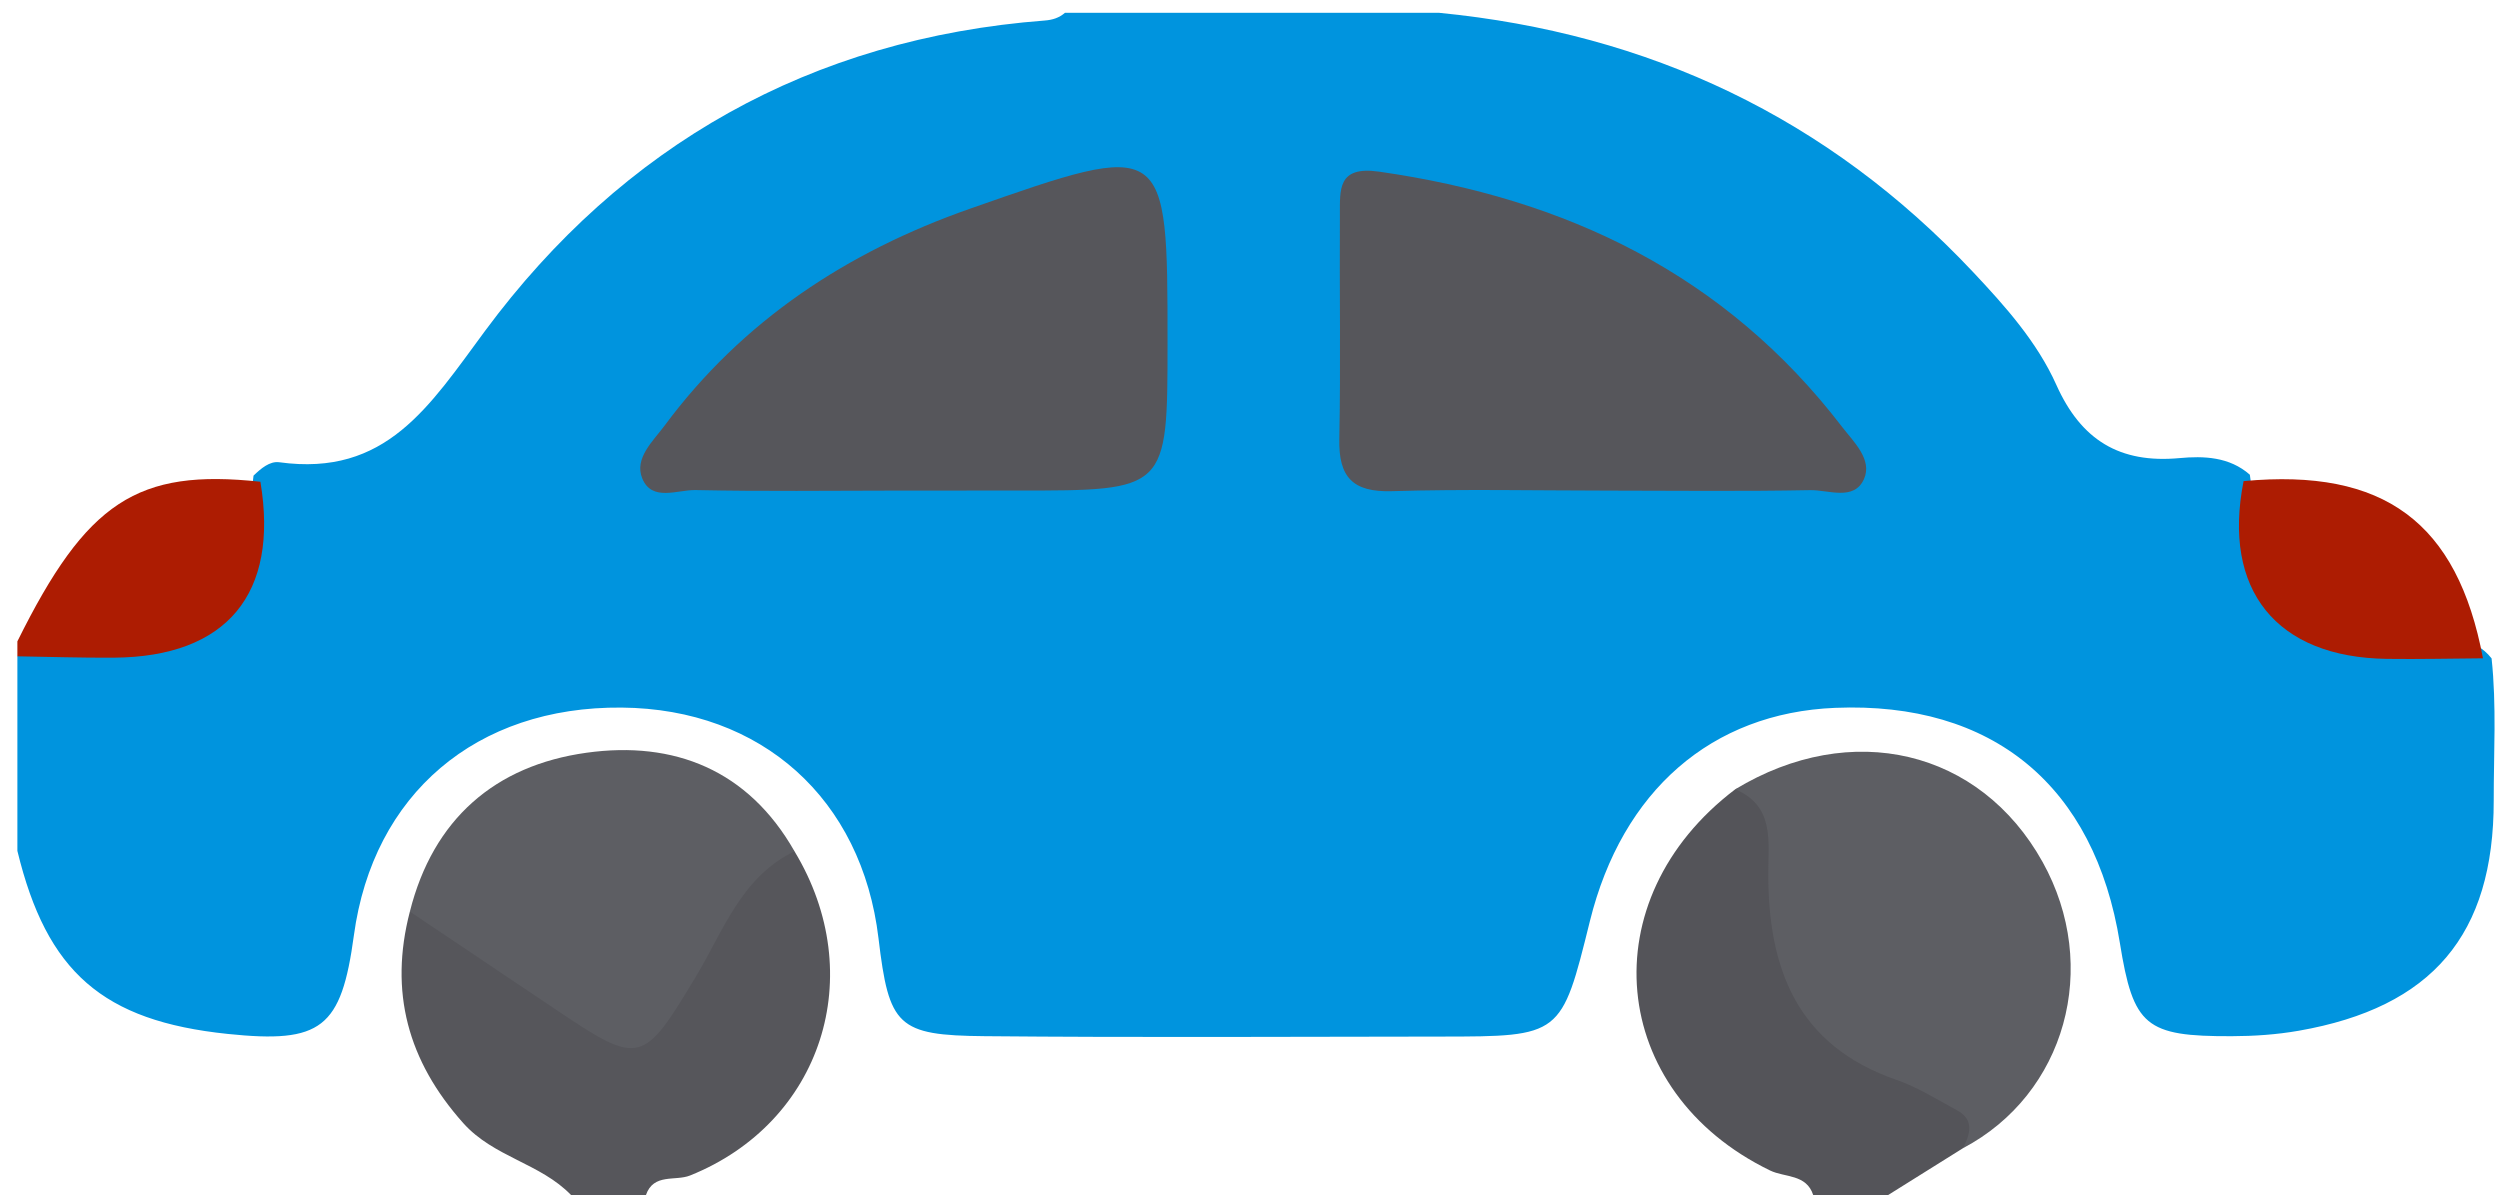 <?xml version="1.0" encoding="utf-8"?>
<!-- Generator: Adobe Illustrator 16.0.0, SVG Export Plug-In . SVG Version: 6.00 Build 0)  -->
<!DOCTYPE svg PUBLIC "-//W3C//DTD SVG 1.1//EN" "http://www.w3.org/Graphics/SVG/1.1/DTD/svg11.dtd">
<svg version="1.1" id="Ebene_1" xmlns="http://www.w3.org/2000/svg" xmlns:xlink="http://www.w3.org/1999/xlink" x="0px"
     y="0px"
     width="459.296px" height="219.558px" viewBox="0 0 459.296 219.558" enable-background="new 0 0 459.296 219.558"
     xml:space="preserve">
<g>
	<g>
		<path fill-rule="evenodd" clip-rule="evenodd" fill="#0094de" d="M195.652,2.354c22.912,0,45.823,0,68.735,0
			c38.559,3.771,71.4,19.251,98.074,47.596c5.969,6.345,11.793,12.874,15.332,20.767c4.543,10.133,11.625,14.46,22.609,13.446
			c4.449-0.411,9.172-0.262,12.938,3.053c3.146,25.137,6.398,28.146,32.041,29.774c4.432,0.281,9.137-0.145,12.369,3.968
			c0.934,8.691,0.383,17.4,0.393,26.094c0.023,24.721-11.324,38.025-35.816,42.314c-4.076,0.714-8.184,0.99-12.314,1.003
			c-15.848,0.05-18.09-1.823-20.555-17.142c-4.65-28.916-23.365-44.367-52.303-43.183c-22.701,0.929-39.131,15.219-45.064,39.194
			c-5.232,21.139-5.232,21.181-27.346,21.201c-27.951,0.025-55.904,0.19-83.854-0.074c-16.025-0.152-17.57-1.826-19.494-17.981
			c-3.05-25.619-21.462-42.159-47.185-42.388c-26.715-0.239-45.674,15.886-49.194,41.836c-2.316,17.081-5.949,19.916-23.209,18.117
			c-22.926-2.391-33.212-11.348-38.615-33.628c0-11.915,0-23.828,0-35.742c3.146-3.139,7.2-3.284,11.281-3.583
			c26.18-1.925,29.37-4.894,32.105-29.615c1.338-1.29,2.978-2.698,4.722-2.458c19.637,2.712,27.559-10.278,37.807-24.126
			C114.331,26.718,148.967,7.048,191.97,3.768C193.382,3.659,194.594,3.27,195.652,2.354z"/>
        <path fill-rule="evenodd" clip-rule="evenodd" fill="#56565B" d="M104.921,219.558c-5.621-5.844-14.23-6.962-19.82-13.23
			c-10.18-11.415-13.636-24.108-9.801-38.853c12.365-0.745,18.682,9.894,27.815,15.125c13.273,7.601,13.862,8.024,21.948-5.347
			c3.521-5.824,6.92-11.741,11.2-17.024c2.351-2.901,4.507-7.578,9.697-3.835c13.79,22.794,5.01,49.851-19.18,59.565
			c-2.723,1.093-6.708-0.462-8.111,3.599C114.087,219.558,109.503,219.558,104.921,219.558z"/>
        <path fill-rule="evenodd" clip-rule="evenodd" fill="#545459" d="M360.639,210.942c-4.59,2.873-9.18,5.745-13.77,8.616
			c-4.582,0-9.166,0-13.748,0c-1.242-3.884-5.232-3.211-7.91-4.511c-29.813-14.455-33.111-49.798-6.408-70.046
			c3.166-1.365,5.137,0.535,6.846,2.69c1.74,2.194,2.588,4.94,2.455,7.627c-1.068,21.701,8.977,35.717,28.844,43.86
			C361.073,200.871,368.094,204.352,360.639,210.942z"/>
        <path fill-rule="evenodd" clip-rule="evenodd" fill="#ad1c02" d="M3.193,117.83C15.911,92.168,25.205,86.061,47.84,88.504
			c3.448,20.597-6.169,32.181-26.913,32.323c-5.911,0.04-11.824-0.159-17.734-0.249C3.193,119.662,3.193,118.747,3.193,117.83z"/>
        <path fill-rule="evenodd" clip-rule="evenodd" fill="#56565B" d="M295.485,90.133c-13.262-0.011-26.529-0.296-39.777,0.104
			c-7.17,0.216-9.795-2.563-9.652-9.566c0.275-13.712,0.018-27.435,0.107-41.153c0.029-4.601-0.514-9.084,7.188-7.984
			c34.375,4.911,63.607,18.879,85.08,46.901c2.053,2.68,5.627,5.979,4.016,9.577c-1.828,4.084-6.535,1.968-9.922,2.035
			C320.182,90.292,307.833,90.144,295.485,90.133z"/>
        <path fill-rule="evenodd" clip-rule="evenodd" fill="#56565B" d="M164.862,90.131c-12.356,0.011-24.715,0.175-37.065-0.097
			c-3.336-0.074-8.035,2.191-9.805-2.146c-1.511-3.7,2.011-6.867,4.074-9.651c14.333-19.345,33.594-31.979,56.07-39.869
			c36.334-12.755,36.365-12.667,36.361,24.653c-0.004,27.114-0.004,27.113-27.671,27.101
			C179.505,90.118,172.184,90.121,164.862,90.131z"/>
        <path fill-rule="evenodd" clip-rule="evenodd" fill="#ad1c02" d="M412.188,88.39c25.797-2.422,39.27,7.55,43.98,32.553
			c-5.883,0.043-11.766,0.181-17.646,0.104C418.196,120.775,408.233,108.385,412.188,88.39z"/>
        <path fill-rule="evenodd" clip-rule="evenodd" fill="#5D5E63" d="M360.639,210.942c1.332-2.619,2.141-5.22-1.158-6.997
			c-3.625-1.952-7.172-4.208-11.027-5.538c-18.328-6.32-23.648-20.486-23.59-38.106c0.02-5.876,1.111-12.244-6.061-15.299
			c21.303-12.896,44.965-7.297,56.457,13.356C385.983,177.629,379.479,201.02,360.639,210.942z"/>
        <path fill-rule="evenodd" clip-rule="evenodd" fill="#5D5E63" d="M145.96,156.394c-9.749,4.712-13.072,14.63-18.087,22.98
			c-9.671,16.101-10.275,16.487-25.338,6.384c-9.081-6.091-18.157-12.188-27.235-18.283c4.277-17.003,15.676-26.849,32.453-29.183
			C123.831,136.055,137.454,141.44,145.96,156.394z"/>
	</g>
</g>
</svg>
